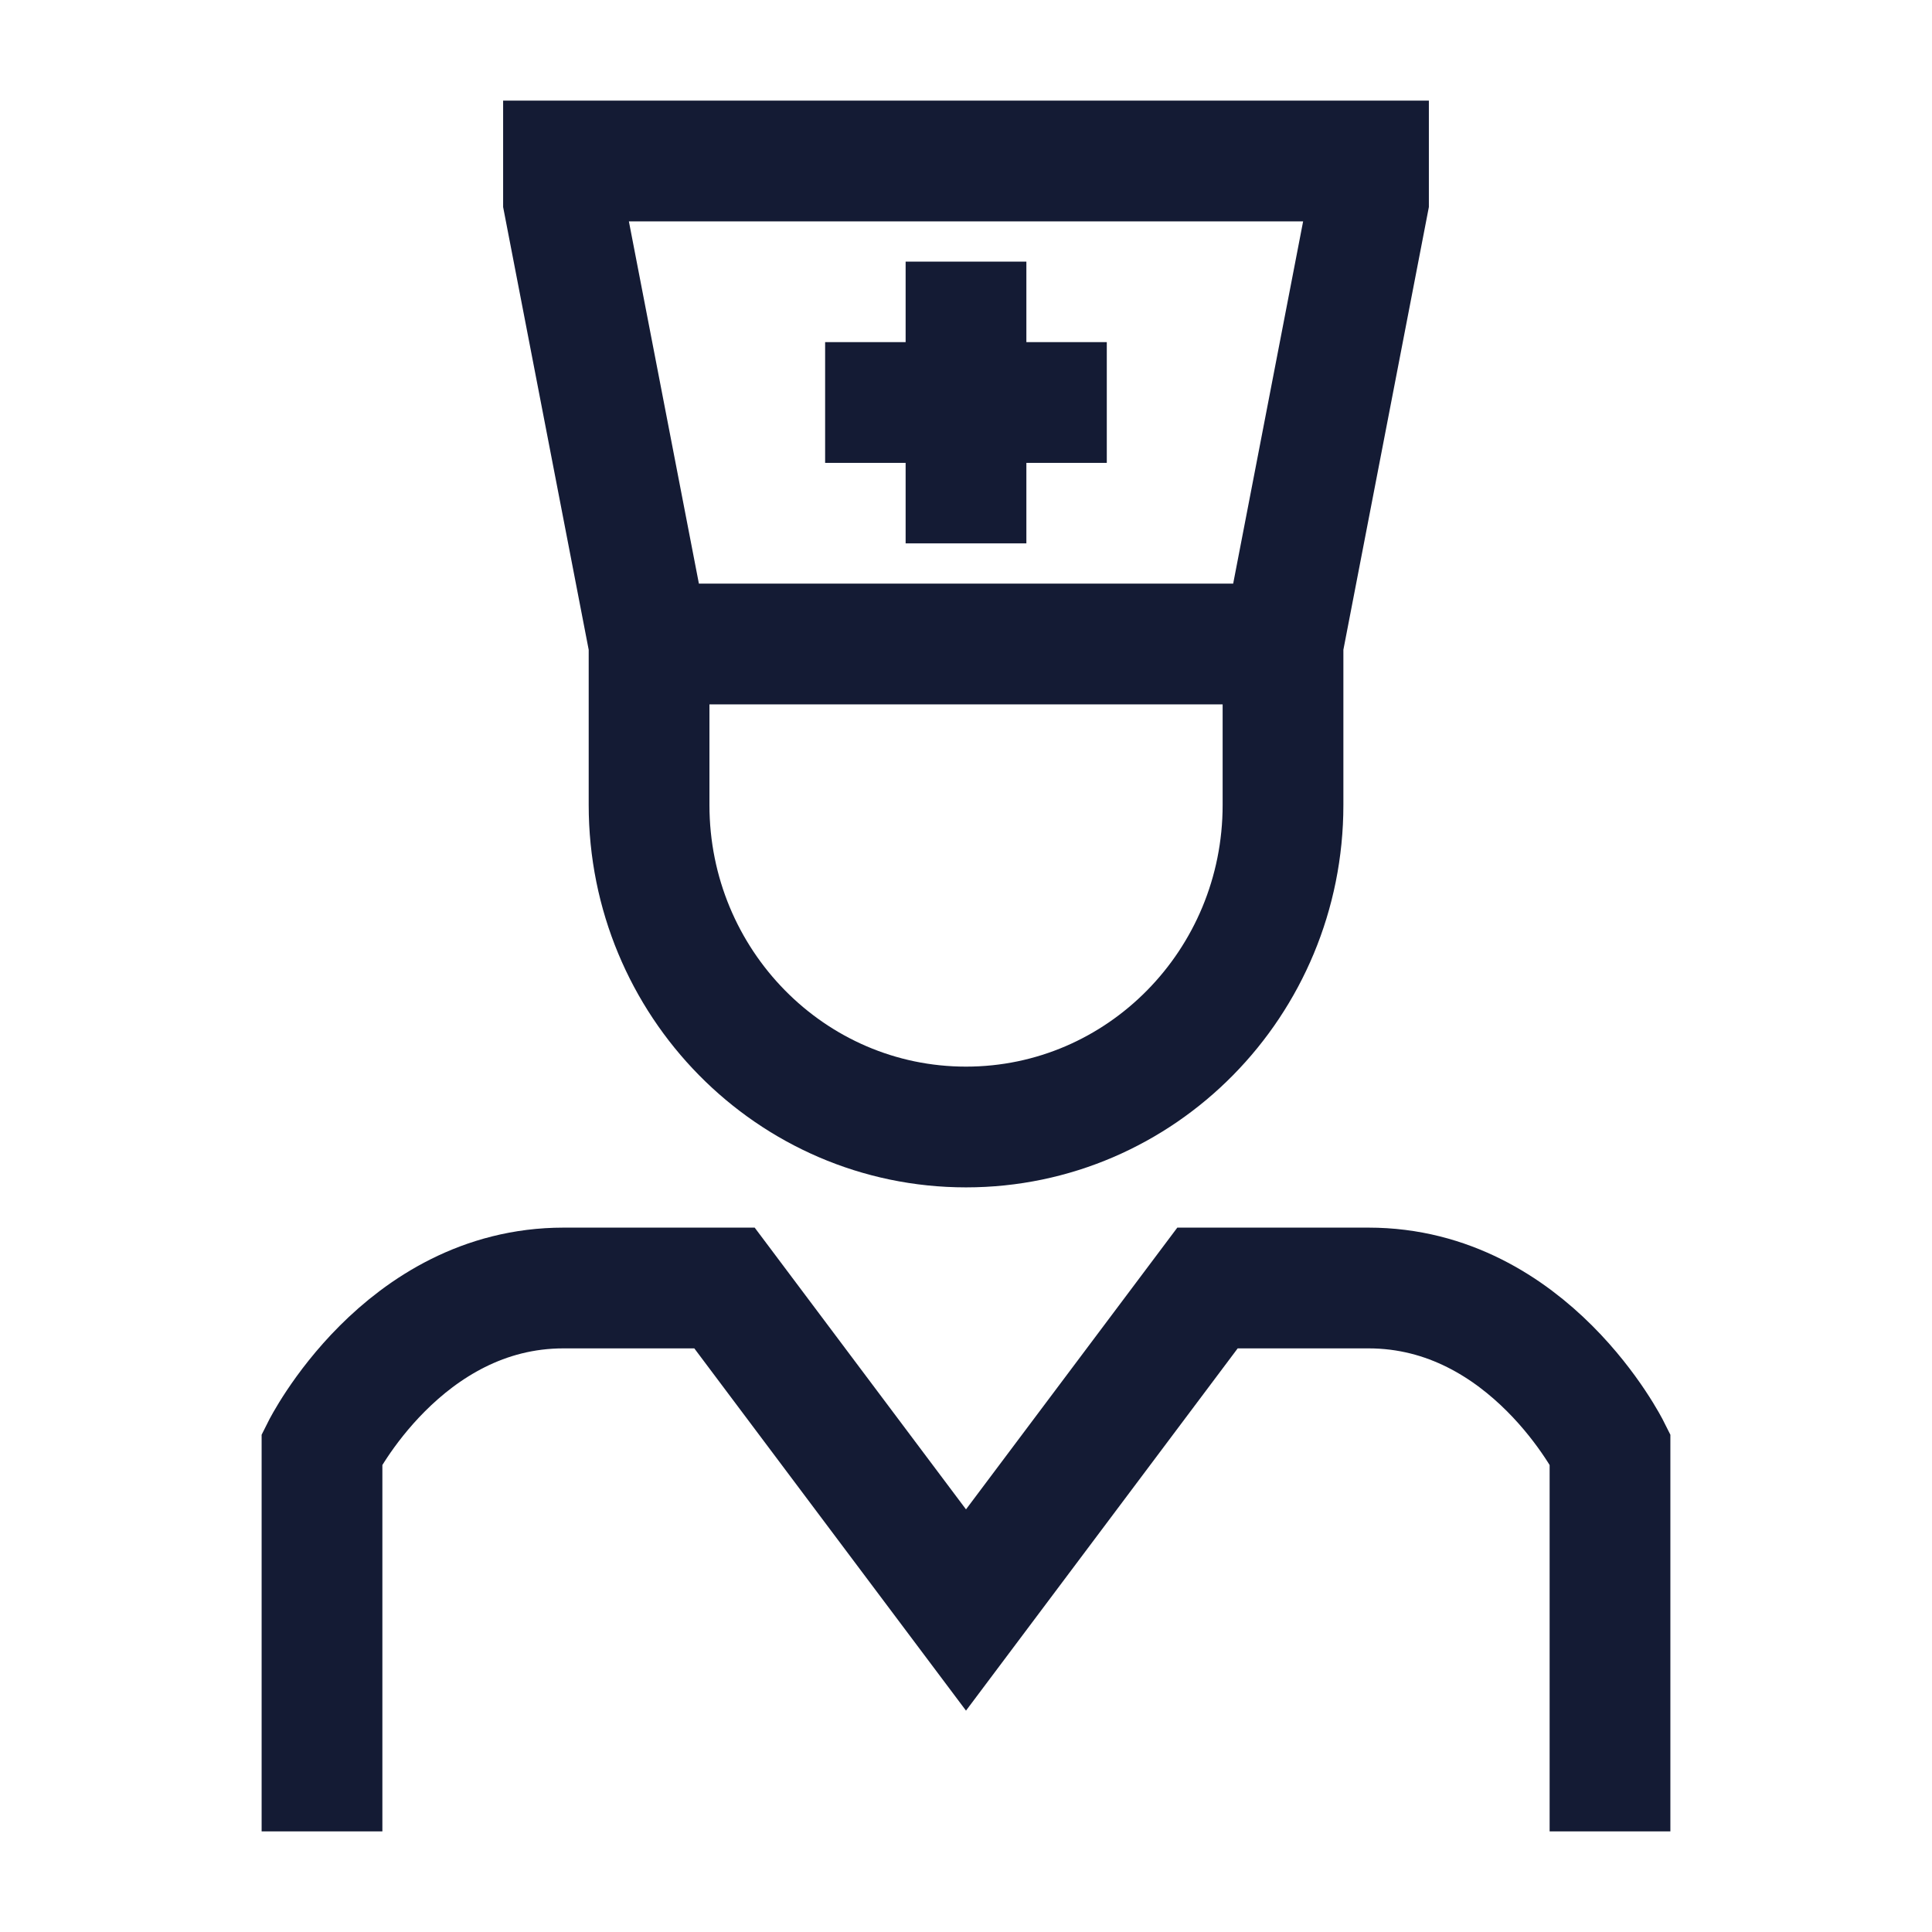 <svg width="24" height="24" viewBox="0 0 24 24" fill="none" xmlns="http://www.w3.org/2000/svg">
<path d="M20 22V18C20 18 19 16 17 16H15L12 20L9 16H7C5 16 4 18 4 18V22" stroke="#141B34" stroke-width="1.5" stroke-linecap="square"/>
<path d="M15.938 8L17 2.5V2H7V2.5L8.063 8M15.938 8V10C15.938 12.209 14.175 14 12 14C9.826 14 8.063 12.209 8.063 10V8M15.938 8H8.063" stroke="#141B34" stroke-width="1.5" stroke-linecap="square"/>
<path d="M12 4V6M12.999 5L11 5" stroke="#141B34" stroke-width="1.5" stroke-linecap="square"/>
</svg>
